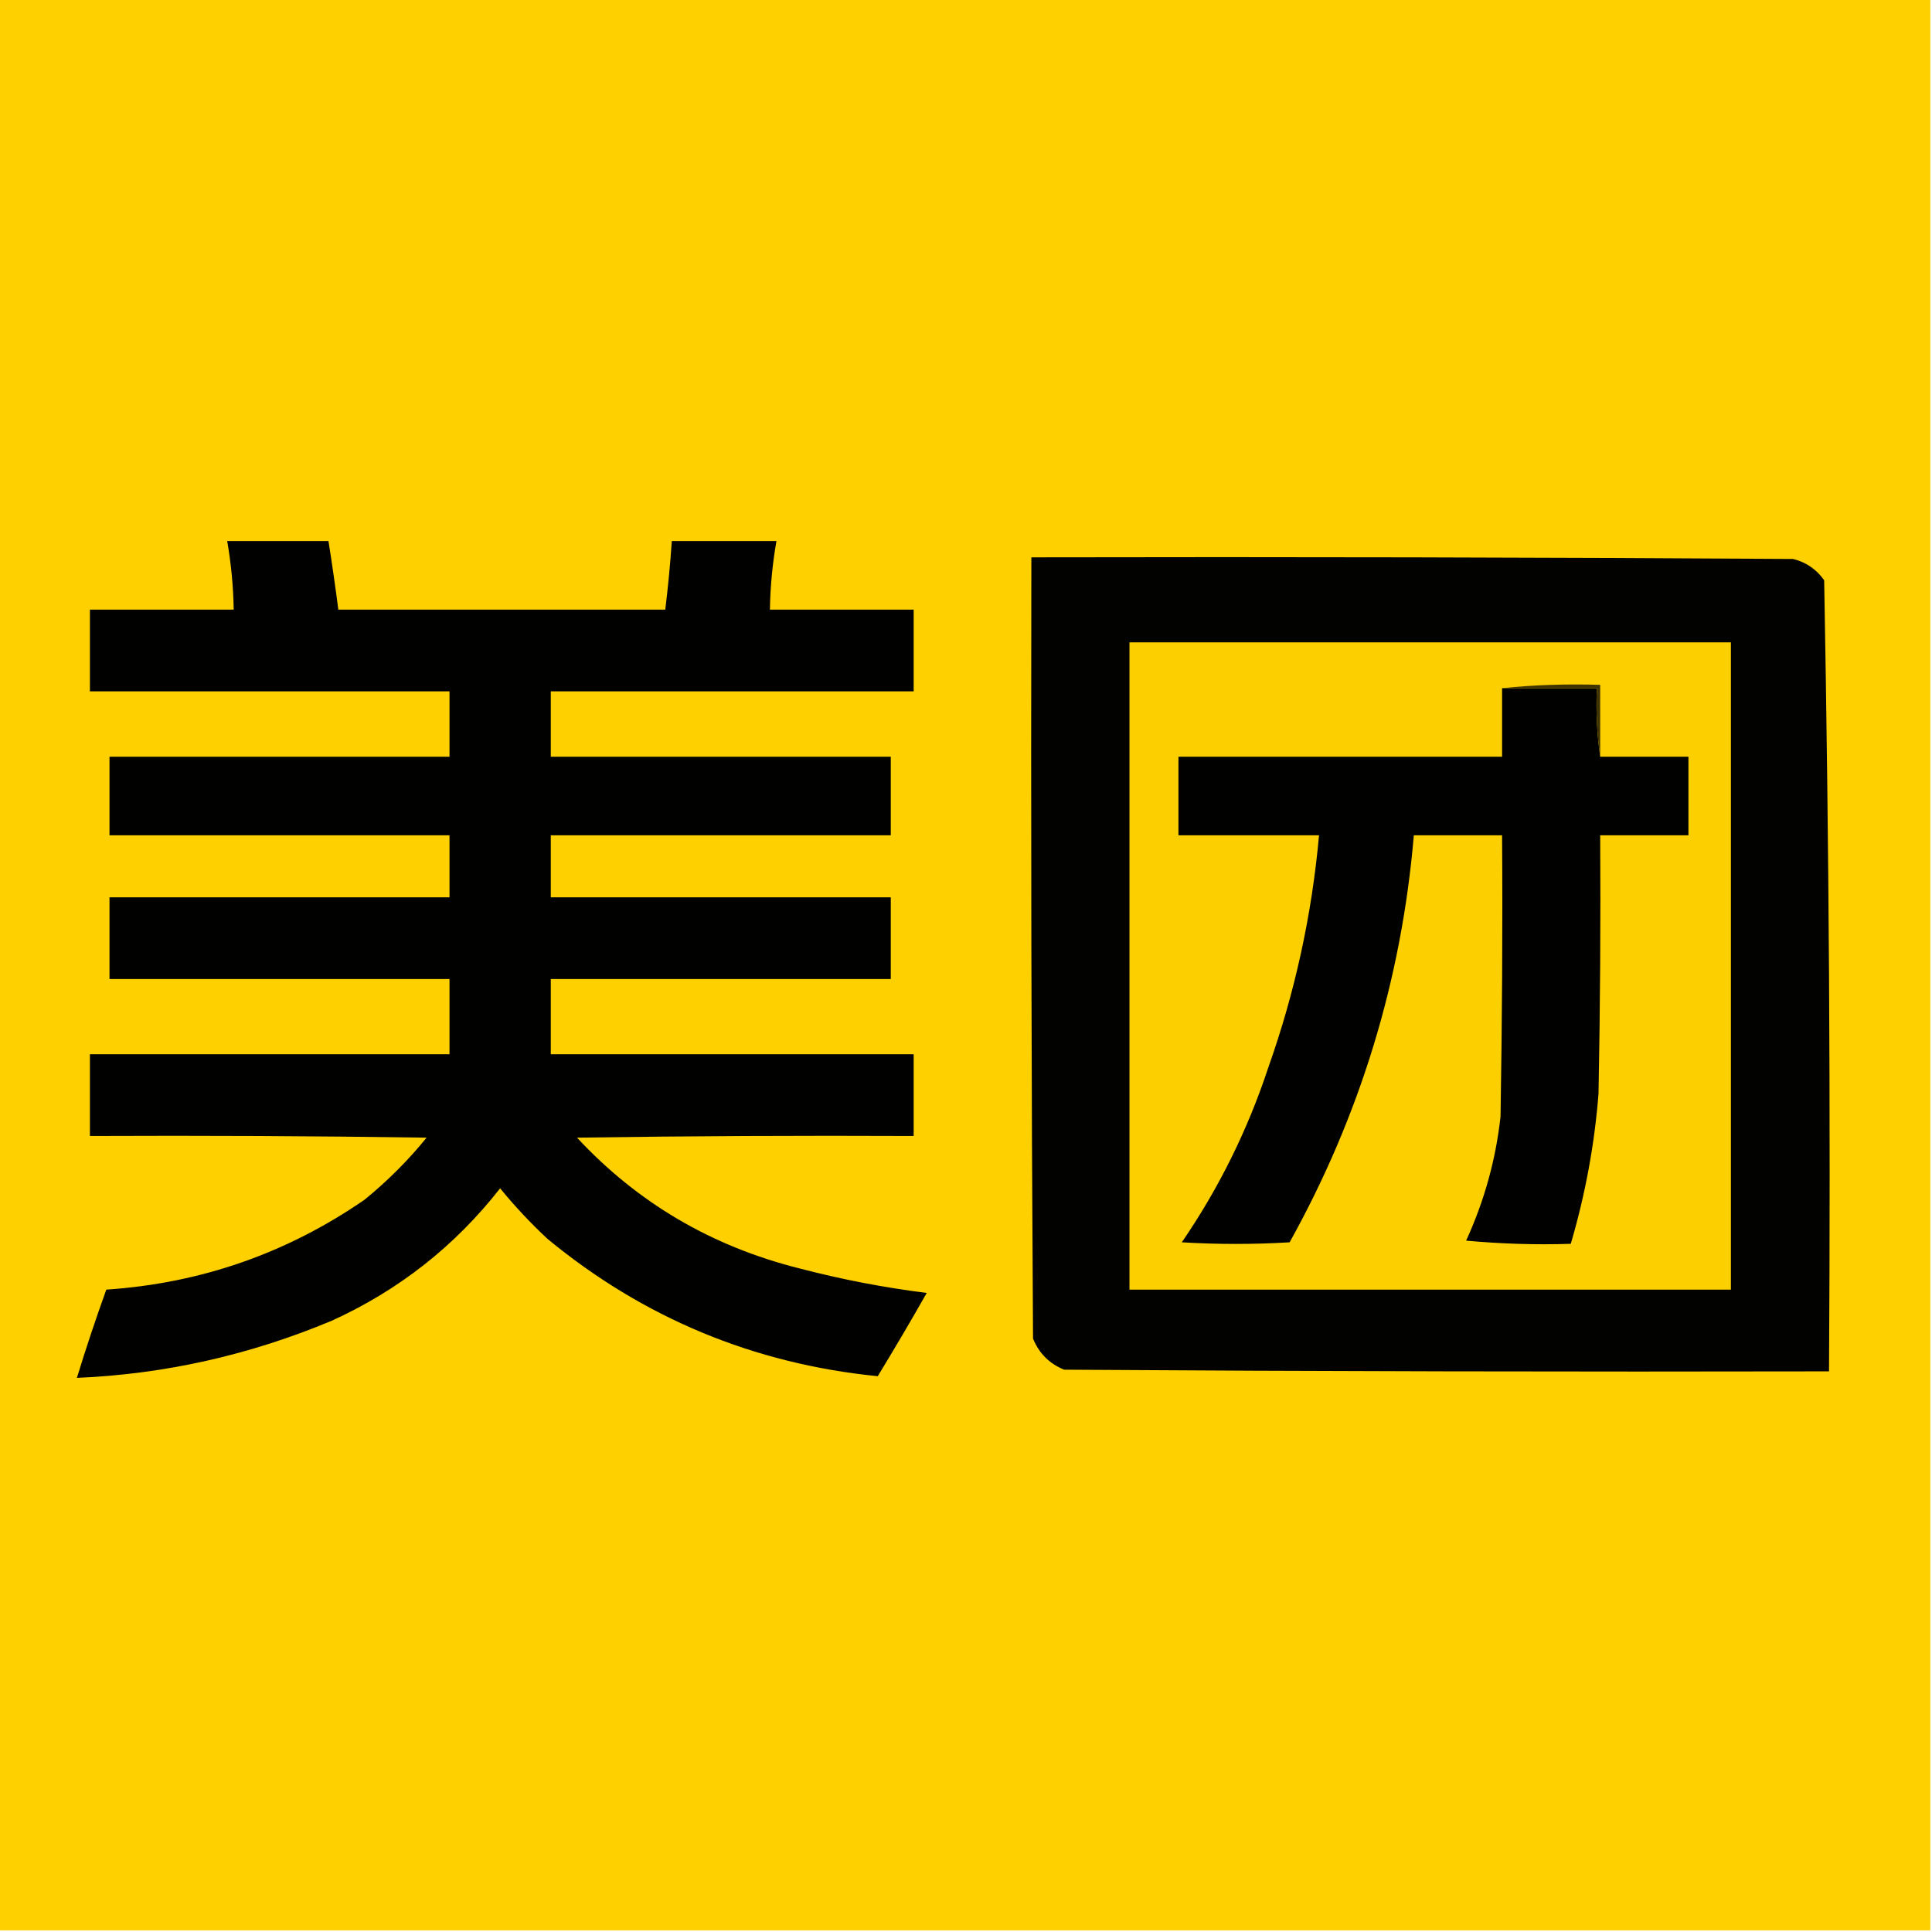 <?xml version="1.0" encoding="UTF-8"?>
<svg xmlns="http://www.w3.org/2000/svg" xmlns:xlink="http://www.w3.org/1999/xlink" width="59px" height="59px" viewBox="0 0 59 59" version="1.1">
<g id="surface1">
<path style=" stroke:none;fill-rule:evenodd;fill:rgb(99.608%,81.569%,0%);fill-opacity:1;" d="M -0.051 -0.051 C 19.617 -0.051 39.285 -0.051 58.949 -0.051 C 58.949 19.617 58.949 39.285 58.949 58.949 C 39.285 58.949 19.617 58.949 -0.051 58.949 C -0.051 39.285 -0.051 19.617 -0.051 -0.051 Z M -0.051 -0.051 "/>
<path style=" stroke:none;fill-rule:evenodd;fill:rgb(0.392%,0.392%,0%);fill-opacity:1;" d="M 6.938 16.523 C 7.969 16.523 9 16.523 10.031 16.523 C 10.141 17.219 10.242 17.918 10.332 18.617 C 13.66 18.617 16.988 18.617 20.316 18.617 C 20.402 17.922 20.469 17.223 20.516 16.523 C 21.582 16.523 22.645 16.523 23.711 16.523 C 23.59 17.215 23.523 17.914 23.512 18.617 C 24.973 18.617 26.438 18.617 27.902 18.617 C 27.902 19.449 27.902 20.281 27.902 21.113 C 24.207 21.113 20.516 21.113 16.82 21.113 C 16.82 21.781 16.82 22.445 16.82 23.109 C 20.281 23.109 23.742 23.109 27.203 23.109 C 27.203 23.91 27.203 24.707 27.203 25.508 C 23.742 25.508 20.281 25.508 16.82 25.508 C 16.82 26.141 16.82 26.77 16.82 27.402 C 20.281 27.402 23.742 27.402 27.203 27.402 C 27.203 28.234 27.203 29.066 27.203 29.898 C 23.742 29.898 20.281 29.898 16.82 29.898 C 16.82 30.664 16.82 31.43 16.82 32.195 C 20.516 32.195 24.207 32.195 27.902 32.195 C 27.902 33.027 27.902 33.859 27.902 34.691 C 24.477 34.676 21.047 34.691 17.621 34.742 C 19.473 36.734 21.734 38.062 24.41 38.734 C 25.695 39.07 26.992 39.32 28.301 39.484 C 27.816 40.34 27.316 41.188 26.805 42.027 C 23.016 41.648 19.652 40.25 16.723 37.836 C 16.203 37.352 15.719 36.836 15.273 36.289 C 13.891 38.055 12.176 39.402 10.133 40.332 C 7.633 41.379 5.035 41.965 2.348 42.078 C 2.625 41.172 2.926 40.273 3.246 39.383 C 6.137 39.188 8.766 38.27 11.133 36.637 C 11.828 36.07 12.461 35.441 13.027 34.742 C 9.602 34.691 6.172 34.676 2.746 34.691 C 2.746 33.859 2.746 33.027 2.746 32.195 C 6.406 32.195 10.066 32.195 13.727 32.195 C 13.727 31.43 13.727 30.664 13.727 29.898 C 10.266 29.898 6.805 29.898 3.344 29.898 C 3.344 29.066 3.344 28.234 3.344 27.402 C 6.805 27.402 10.266 27.402 13.727 27.402 C 13.727 26.77 13.727 26.141 13.727 25.508 C 10.266 25.508 6.805 25.508 3.344 25.508 C 3.344 24.707 3.344 23.91 3.344 23.109 C 6.805 23.109 10.266 23.109 13.727 23.109 C 13.727 22.445 13.727 21.781 13.727 21.113 C 10.066 21.113 6.406 21.113 2.746 21.113 C 2.746 20.281 2.746 19.449 2.746 18.617 C 4.211 18.617 5.672 18.617 7.137 18.617 C 7.125 17.914 7.059 17.215 6.938 16.523 Z M 6.938 16.523 "/>
<path style=" stroke:none;fill-rule:evenodd;fill:rgb(0.784%,0.784%,0%);fill-opacity:1;" d="M 31.496 17.02 C 39.25 17.004 47.004 17.02 54.758 17.07 C 55.152 17.168 55.469 17.383 55.707 17.719 C 55.855 25.766 55.906 33.82 55.855 41.879 C 48.07 41.895 40.281 41.879 32.496 41.828 C 32.047 41.645 31.73 41.328 31.547 40.879 C 31.496 32.926 31.48 24.973 31.496 17.02 Z M 31.496 17.02 "/>
<path style=" stroke:none;fill-rule:evenodd;fill:rgb(98.824%,81.176%,0%);fill-opacity:1;" d="M 34.492 19.617 C 40.613 19.617 46.738 19.617 52.859 19.617 C 52.859 26.207 52.859 32.793 52.859 39.383 C 46.738 39.383 40.613 39.383 34.492 39.383 C 34.492 32.793 34.492 26.207 34.492 19.617 Z M 34.492 19.617 "/>
<path style=" stroke:none;fill-rule:evenodd;fill:rgb(0.392%,0.392%,0%);fill-opacity:1;" d="M 45.871 21.016 C 46.836 21.016 47.801 21.016 48.766 21.016 C 48.734 21.73 48.77 22.43 48.867 23.109 C 49.766 23.109 50.664 23.109 51.562 23.109 C 51.562 23.91 51.562 24.707 51.562 25.508 C 50.664 25.508 49.766 25.508 48.867 25.508 C 48.883 28.137 48.867 30.766 48.816 33.395 C 48.695 34.953 48.41 36.484 47.969 37.984 C 46.902 38.02 45.836 37.984 44.773 37.887 C 45.328 36.676 45.68 35.414 45.824 34.094 C 45.871 31.23 45.891 28.367 45.871 25.508 C 44.973 25.508 44.074 25.508 43.176 25.508 C 42.801 29.926 41.535 34.066 39.383 37.938 C 38.285 38.004 37.188 38.004 36.09 37.938 C 37.223 36.285 38.102 34.508 38.734 32.594 C 39.547 30.301 40.062 27.938 40.281 25.508 C 38.852 25.508 37.418 25.508 35.988 25.508 C 35.988 24.707 35.988 23.91 35.988 23.109 C 39.285 23.109 42.578 23.109 45.871 23.109 C 45.871 22.41 45.871 21.715 45.871 21.016 Z M 45.871 21.016 "/>
<path style=" stroke:none;fill-rule:evenodd;fill:rgb(24.706%,20.392%,0%);fill-opacity:1;" d="M 45.871 21.016 C 46.852 20.914 47.852 20.883 48.867 20.914 C 48.867 21.648 48.867 22.379 48.867 23.109 C 48.77 22.43 48.734 21.73 48.766 21.016 C 47.801 21.016 46.836 21.016 45.871 21.016 Z M 45.871 21.016 "/>
</g>
</svg>
